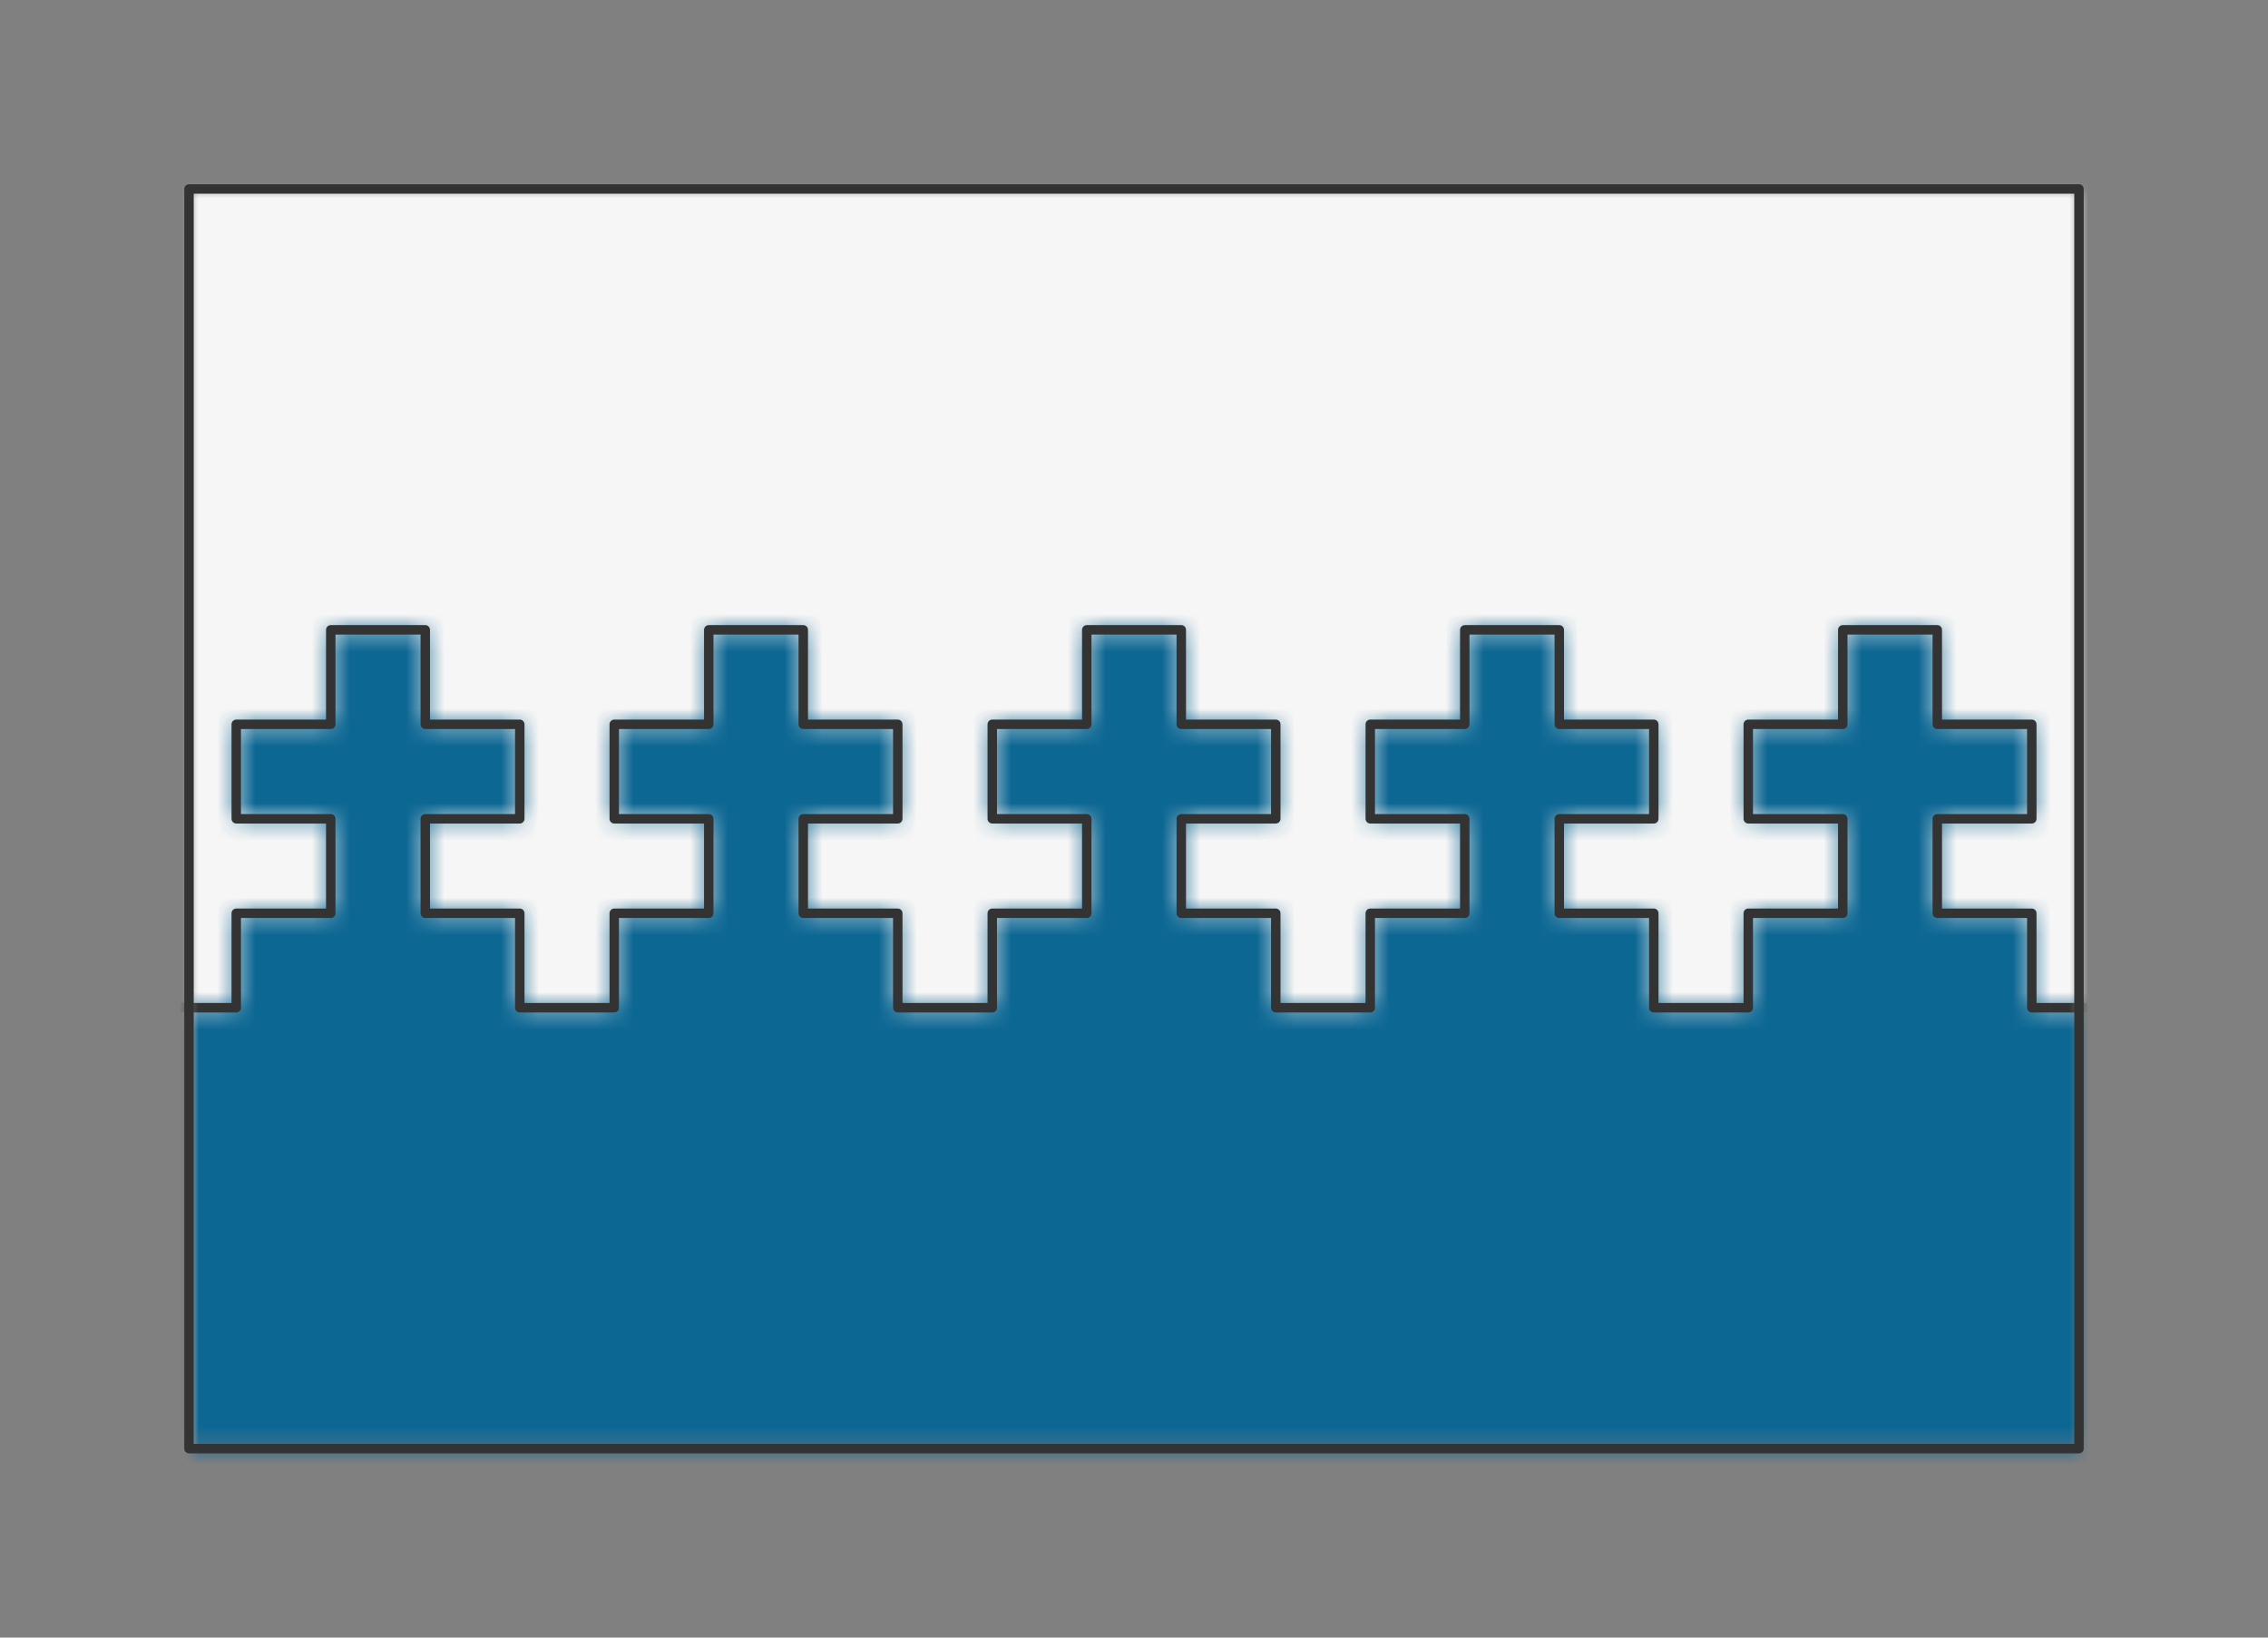 <svg preserveAspectRatio="xMidYMin slice" viewBox="-10 -10 120 86.667" xmlns="http://www.w3.org/2000/svg"><rect x="-10" y="-10" width="120" height="86.667" fill="#808080" stroke="none"/><defs><mask id="a"><path clip-rule="evenodd" d="M0 0h100v66.667H0z" fill-rule="evenodd" fill="#fff"/></mask></defs><g mask="url(#a)"><path d="M0 0h100v66.667H0z" fill-rule="evenodd" fill="#f0f0f0"/><defs><mask id="b"><path clip-rule="evenodd" d="M-40 43.333h2.5v-5h5v-5h-5v-5h5v-5h5v5h5v5h-5v5h5v5h5v-5h5v-5h-5v-5h5v-5h5v5h5v5h-5v5h5v5h5v-5h5v-5h-5v-5h5v-5h5v5h5v5h-5v5h5v5h5v-5h5v-5h-5v-5h5v-5h5v5h5v5h-5v5h5v5h5v-5h5v-5h-5v-5h5v-5h5v5h5v5h-5v5h5v5h5v-5h5v-5h-5v-5h5v-5h5v5h5v5h-5v5h5v5h5v-5h5v-5h-5v-5h5v-5h5v5h5v5h-5v5h5v5h5v-5h5v-5h-5v-5h5v-5h5v5h5v5h-5v5h5v5h5v-5h5v-5h-5v-5h5v-5h5v5h5v5h-5v5h5v5h5v-5h5v-5h-5v-5h5v-5h5v5h5v5h-5v5h5v5h5v-5h5v-5h-5v-5h5v-5h5v5h5v5h-5v5h5v5h2.5l445.279-153.786a600 600 0 0 0-1165.248 61.2L-40 43.332z" fill-rule="evenodd" fill="#fff"/></mask></defs><g mask="url(#b)"><path fill="#f6f6f6" style="cursor:pointer" d="M-1000-1000h2000v2000h-2000z"/></g><defs><mask id="c"><path clip-rule="evenodd" d="M-40 43.333h2.5v-5h5v-5h-5v-5h5v-5h5v5h5v5h-5v5h5v5h5v-5h5v-5h-5v-5h5v-5h5v5h5v5h-5v5h5v5h5v-5h5v-5h-5v-5h5v-5h5v5h5v5h-5v5h5v5h5v-5h5v-5h-5v-5h5v-5h5v5h5v5h-5v5h5v5h5v-5h5v-5h-5v-5h5v-5h5v5h5v5h-5v5h5v5h5v-5h5v-5h-5v-5h5v-5h5v5h5v5h-5v5h5v5h5v-5h5v-5h-5v-5h5v-5h5v5h5v5h-5v5h5v5h5v-5h5v-5h-5v-5h5v-5h5v5h5v5h-5v5h5v5h5v-5h5v-5h-5v-5h5v-5h5v5h5v5h-5v5h5v5h5v-5h5v-5h-5v-5h5v-5h5v5h5v5h-5v5h5v5h5v-5h5v-5h-5v-5h5v-5h5v5h5v5h-5v5h5v5h2.5l445.279-153.786a600 600 0 1 1-1165.248 61.2L-40 43.332z" fill-rule="evenodd" fill="#fff"/></mask></defs><g mask="url(#c)"><path fill="#0c6793" style="cursor:pointer" d="M-1000-1000h2000v2000h-2000z"/></g><path d="M-40 43.333h2.5v-5h5v-5h-5v-5h5v-5h5v5h5v5h-5v5h5v5h5v-5h5v-5h-5v-5h5v-5h5v5h5v5h-5v5h5v5h5v-5h5v-5h-5v-5h5v-5h5v5h5v5h-5v5h5v5h5v-5h5v-5h-5v-5h5v-5h5v5h5v5h-5v5h5v5h5v-5h5v-5h-5v-5h5v-5h5v5h5v5h-5v5h5v5h5v-5h5v-5h-5v-5h5v-5h5v5h5v5h-5v5h5v5h5v-5h5v-5h-5v-5h5v-5h5v5h5v5h-5v5h5v5h5v-5h5v-5h-5v-5h5v-5h5v5h5v5h-5v5h5v5h5v-5h5v-5h-5v-5h5v-5h5v5h5v5h-5v5h5v5h5v-5h5v-5h-5v-5h5v-5h5v5h5v5h-5v5h5v5h5v-5h5v-5h-5v-5h5v-5h5v5h5v5h-5v5h5v5h2.5" fill="none" stroke-linecap="round" stroke-linejoin="round" stroke-width=".5" stroke="#333"/></g><path d="M0 0h100v66.667H0z" fill="none" stroke-linecap="round" stroke-linejoin="round" stroke-width=".5" stroke="#333"/></svg>